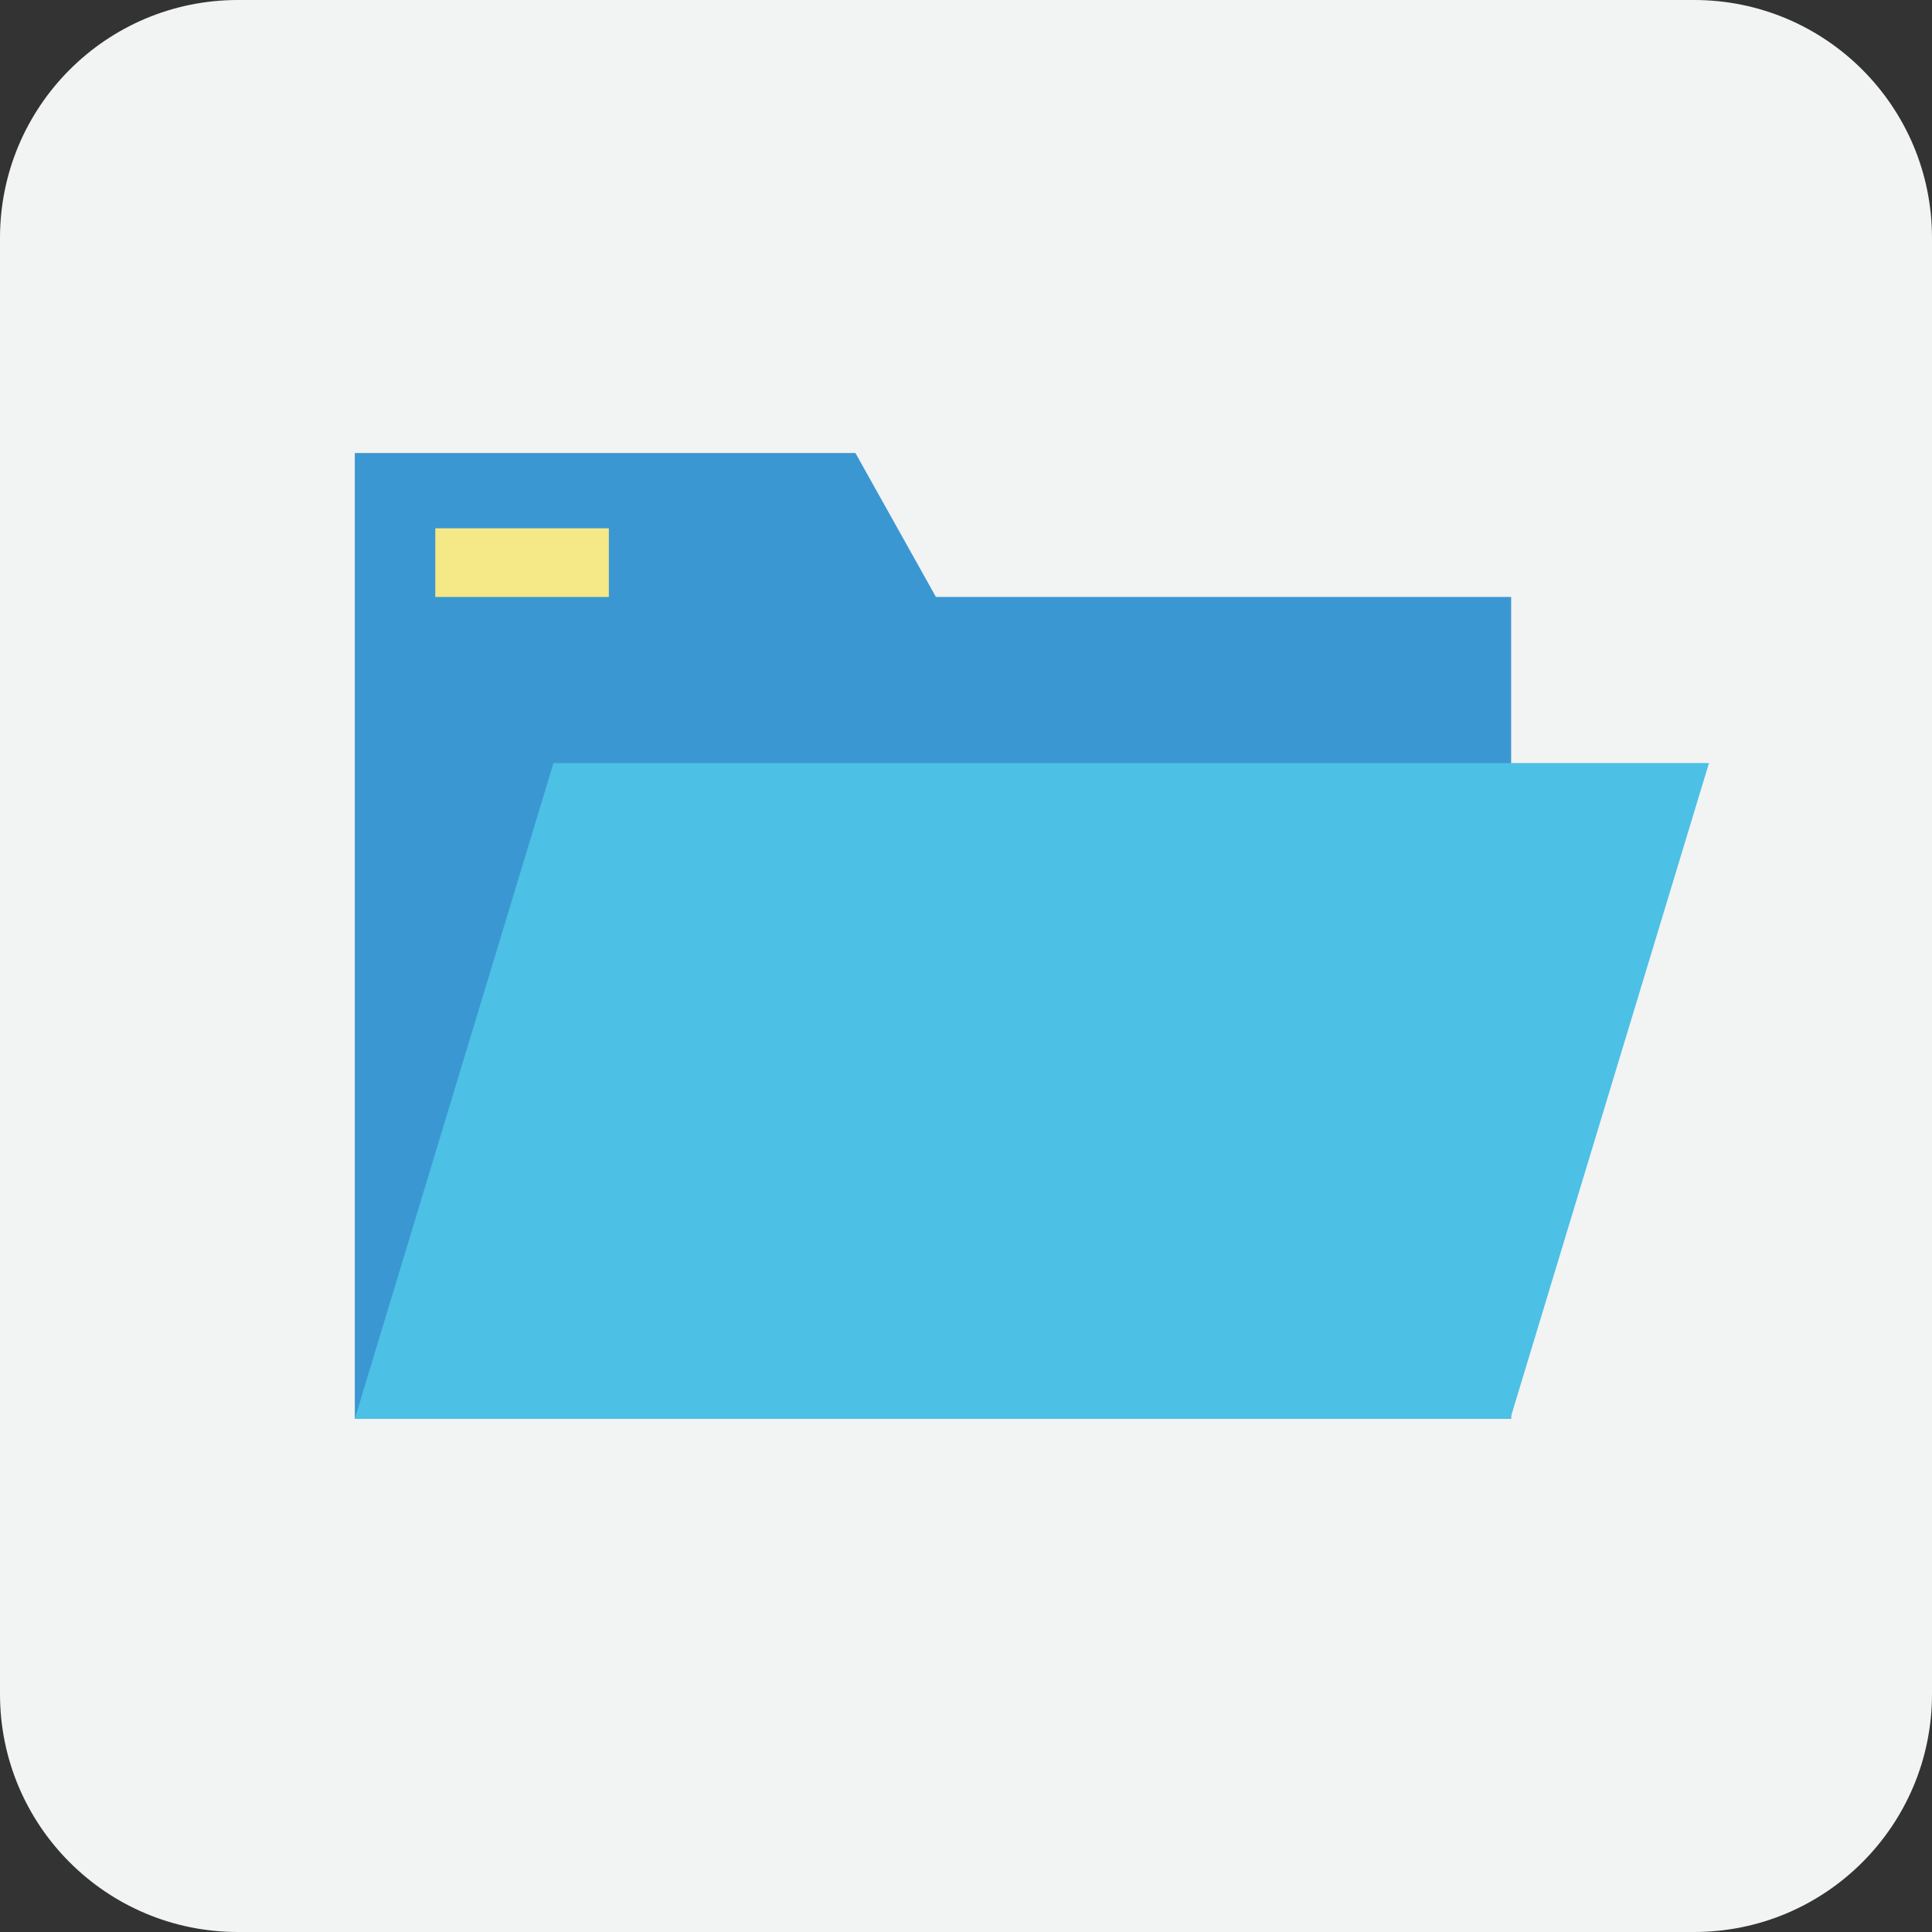 <?xml version="1.0" encoding="iso-8859-1"?>
<!-- Generator: Adobe Illustrator 15.0.0, SVG Export Plug-In . SVG Version: 6.00 Build 0)  -->
<!DOCTYPE svg PUBLIC "-//W3C//DTD SVG 1.1//EN" "http://www.w3.org/Graphics/SVG/1.1/DTD/svg11.dtd">
<svg version="1.1" xmlns="http://www.w3.org/2000/svg" xmlns:xlink="http://www.w3.org/1999/xlink" x="0px" y="0px" width="48px"
	 height="48px" viewBox="0 0 48 48" style="enable-background:new 0 0 48 48;" xml:space="preserve">
<rect x="0" y="0" width="48" height="48" fill="#333333" stroke="none"/>
<g id="Open_Folder">
	<path style="fill-rule:evenodd;clip-rule:evenodd;fill:#F2F3F3;" d="M48,42.09c0,3.264-2.646,5.91-5.911,5.91H5.911
		C2.646,48,0,45.354,0,42.09V5.911C0,2.646,2.646,0,5.911,0h36.178C45.354,0,48,2.646,48,5.911V42.09z"/>
	<polygon style="fill:#3B97D2;" points="23.253,14.831 21.253,11.255 8.815,11.255 8.815,35.249 37.544,35.249 37.544,14.831 	"/>
	<polygon style="fill:#4CC0E5;" points="37.522,35.249 8.815,35.249 13.751,18.958 42.459,18.958 	"/>
	<rect x="10.815" y="13.125" style="fill:#F5E886;" width="4.312" height="1.706"/>
</g>
<g id="Layer_1">
</g>
</svg>
